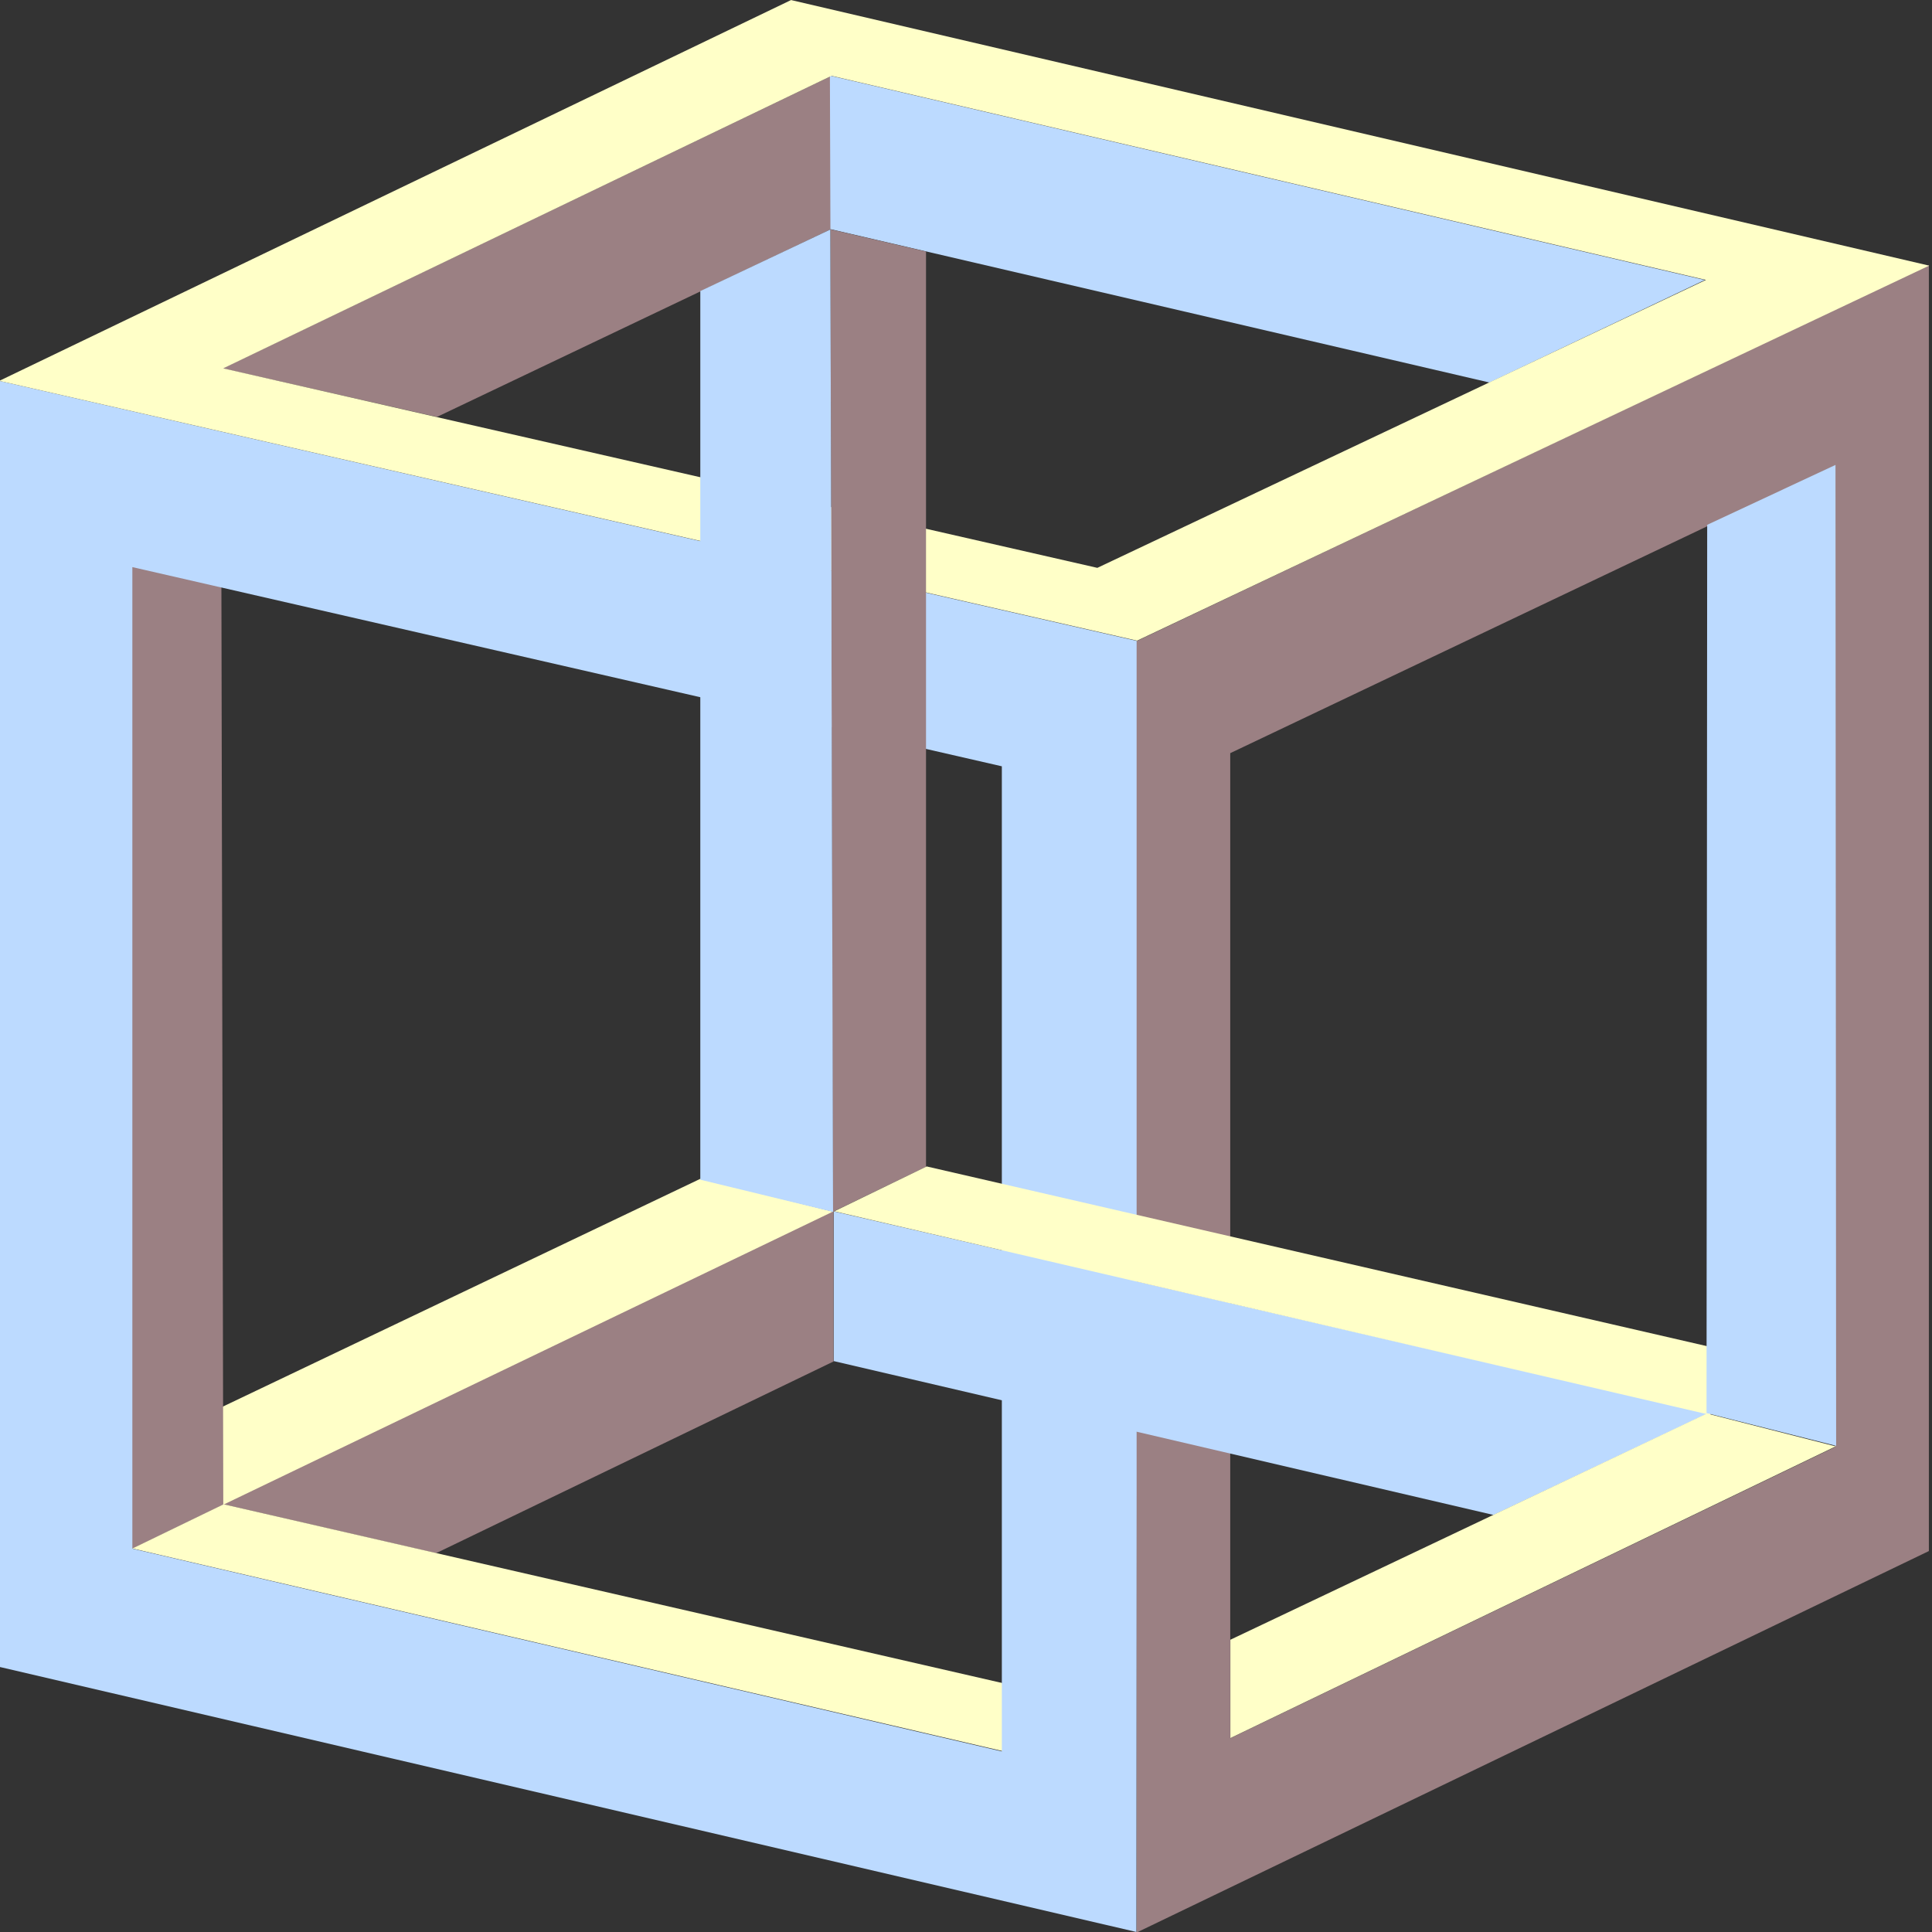 <?xml version="1.0" encoding="UTF-8" standalone="no"?>
<svg
   xmlns:dc="http://purl.org/dc/elements/1.1/"
   xmlns:cc="http://creativecommons.org/ns#"
   xmlns:rdf="http://www.w3.org/1999/02/22-rdf-syntax-ns#"
   xmlns:svg="http://www.w3.org/2000/svg"
   xmlns="http://www.w3.org/2000/svg"
   xmlns:sodipodi="http://sodipodi.sourceforge.net/DTD/sodipodi-0.dtd"
   xmlns:inkscape="http://www.inkscape.org/namespaces/inkscape"
   inkscape:version="1.0 (6e3e5246a0, 2020-05-07)"
   sodipodi:docname="logo.svg"
   id="svg2"
   height="542.92pt"
   width="542.92pt"
   version="1.0">
  <rect width="100%" height="100%" fill="#333333" stroke="none"/>
  <sodipodi:namedview
     inkscape:current-layer="svg2"
     inkscape:window-maximized="1"
     inkscape:window-y="27"
     inkscape:window-x="0"
     inkscape:cy="355.8561"
     inkscape:cx="385.85039"
     inkscape:zoom="0.99487671"
     showgrid="false"
     id="namedview20"
     inkscape:window-height="960"
     inkscape:window-width="1920"
     inkscape:pageshadow="2"
     inkscape:pageopacity="0"
     guidetolerance="10"
     gridtolerance="10"
     objecttolerance="10"
     borderopacity="1"
     bordercolor="#666666"
     pagecolor="#ffffff" />
  <defs
     id="defs5" />
  <g
     id="g3086"
     transform="matrix(1.838,0,0,1.785,-76.37,-61.622)">
    <path
       id="path2207"
       style="fill:#9b8083;fill-opacity:1;fill-rule:evenodd;stroke:none;stroke-width:1px;stroke-linecap:butt;stroke-linejoin:miter;stroke-opacity:1"
       d="M 86.952,350.259 211.482,288.563 v 31.737 l -81.048,40.255" />
    <path
       id="path3954"
       style="fill:#ffffc8;fill-opacity:1;fill-rule:evenodd;stroke:none;stroke-width:1px;stroke-linecap:butt;stroke-linejoin:miter;stroke-opacity:1"
       d="m 86.658,329.936 97.708,-47.998 26.981,6.908 -124.462,61.619" />
    <path
       id="path1331"
       style="fill:#9b8083;fill-opacity:1;fill-rule:evenodd;stroke:none;stroke-width:1px;stroke-linecap:butt;stroke-linejoin:miter;stroke-opacity:1"
       d="m 68.485,359.645 18.583,-9.267 -0.383,-192.966 -18.533,-4.185" />
    <path
       id="path2209"
       style="fill:#ffffc8;fill-opacity:1;fill-rule:evenodd;stroke:none;stroke-width:1px;stroke-linecap:butt;stroke-linejoin:miter;stroke-opacity:1"
       d="M 247.442,388.177 87.14,350.282 68.542,359.564 247.143,402.375" />
    <path
       id="path4030"
       style="fill:#bcdaff;fill-opacity:1;fill-rule:evenodd;stroke:none;stroke-width:1px;stroke-linecap:butt;stroke-linejoin:miter;stroke-opacity:1"
       d="m 41,114.375 v 269.938 l 232.219,55.75 0.211,-270.98 z m 27.531,39.188 177.25,41.812 v 206.781 l -177.25,-42.562 z" />
    <path
       id="path4037"
       style="fill:#9b8083;fill-opacity:1;fill-rule:evenodd;stroke:none;stroke-width:1px;stroke-linecap:butt;stroke-linejoin:miter;stroke-opacity:1"
       d="M 434.761,90.165 V 360.102 l -161.504,80.077 V 169.093 Z m -19.148,42.072 -123.274,60.381 v 206.781 l 123.274,-61.131 z" />
    <path
       id="path5814"
       style="fill:#9b8083;fill-opacity:1;fill-rule:evenodd;stroke:none;stroke-width:1px;stroke-linecap:butt;stroke-linejoin:miter;stroke-opacity:1"
       d="M 86.944,111.857 210.942,50.494 v 32.14 l -80.319,39.407 v 0" />
    <path
       id="path5816"
       style="fill:#bcdaff;fill-opacity:1;fill-rule:evenodd;stroke:none;stroke-width:1px;stroke-linecap:butt;stroke-linejoin:miter;stroke-opacity:1"
       d="M 389.072,93.296 210.73,50.389 210.836,82.622 345.186,114.816" />
    <path
       id="path5803"
       style="fill:#ffffc8;fill-opacity:1;fill-rule:evenodd;stroke:none;stroke-width:1px;stroke-linecap:butt;stroke-linejoin:miter;stroke-opacity:1"
       d="M 202.812,34.531 41.406,114.469 273.344,169 434.812,90.281 Z m 8.25,15.906 178.25,42.844 -124.062,60.438 -178.188,-41.875 z" />
    <path
       id="path3964"
       style="fill:#9b8083;fill-opacity:1;fill-rule:evenodd;stroke:none;stroke-width:1px;stroke-linecap:butt;stroke-linejoin:miter;stroke-opacity:1"
       d="m 210.83,82.657 19.494,4.669 V 279.449 l -19.494,9.697 0.481,-0.048" />
    <path
       id="path1325"
       style="fill:#bcdaff;fill-opacity:1;fill-rule:evenodd;stroke:none;stroke-width:1px;stroke-linecap:butt;stroke-linejoin:miter;stroke-opacity:1"
       d="M 184.31,282.15 V 95.621 l 26.509,-12.924 0.556,206.214" />
    <path
       id="path4846"
       style="fill:#bcdaff;fill-opacity:1;fill-rule:evenodd;stroke:none;stroke-width:1px;stroke-linecap:butt;stroke-linejoin:miter;stroke-opacity:1"
       d="m 211.523,288.798 v 31.43 l 134.491,32.297 43.674,-21.307" />
    <path
       id="path4842"
       style="fill:#ffffc8;fill-opacity:1;fill-rule:evenodd;stroke:none;stroke-width:1px;stroke-linecap:butt;stroke-linejoin:miter;stroke-opacity:1"
       d="m 390.532,317.331 -160.069,-37.962 -18.832,9.416 178.601,42.745" />
    <path
       id="path2205"
       style="fill:#bcdaff;fill-opacity:1;fill-rule:evenodd;stroke:none;stroke-width:1px;stroke-linecap:butt;stroke-linejoin:miter;stroke-opacity:1"
       d="m 415.724,132.109 -26.155,12.581 -0.133,186.45 26.421,6.872" />
    <path
       id="path4848"
       style="fill:#ffffc8;fill-opacity:1;fill-rule:evenodd;stroke:none;stroke-width:1px;stroke-linecap:butt;stroke-linejoin:miter;stroke-opacity:1"
       d="m 415.765,338.125 -123.398,61.235 v -20.643 l 97.137,-47.491 z" />
  </g>
</svg>
